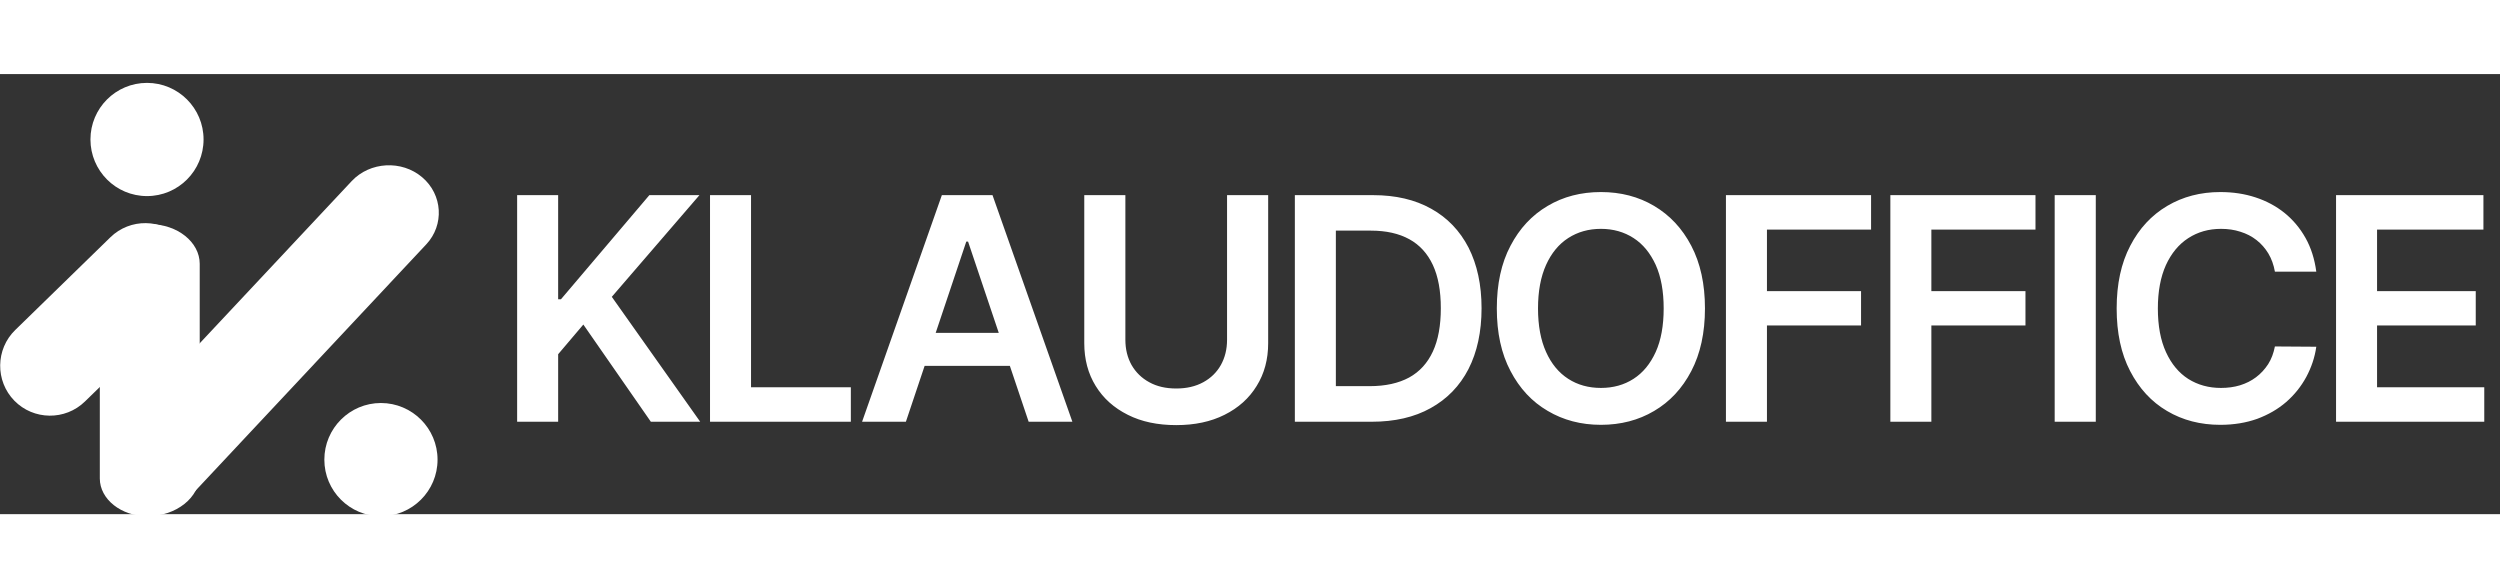 <svg xmlns="http://www.w3.org/2000/svg" xml:space="preserve" width="85" height="20"
    version="1.1" shape-rendering="geometricPrecision" text-rendering="geometricPrecision"
    image-rendering="optimizeQuality" fill-rule="evenodd" clip-rule="evenodd"
    viewBox="0 0 267 47">
 <rect x="0" y="0" width="267" height="47" fill="#333333" stroke="none"/>
 <g id="Layer_x0020_1">
  <g id="_1814663795680">
   <g>
    <path fill="white" d="M46.73 41.18c0,-3.34 -2.71,-6.05 -6.05,-6.05 -3.33,0 -6.04,2.71 -6.04,6.05 0,3.34 2.71,6.04 6.04,6.04 3.34,0 6.05,-2.7 6.05,-6.04z"/>
    <path fill="white" d="M45.09 11.02l0 0c2.19,1.86 2.38,5.09 0.43,7.17l-25.46 27.18c-1.95,2.09 -5.34,2.27 -7.54,0.41l0 0c-2.19,-1.86 -2.38,-5.08 -0.43,-7.17l25.47 -27.18c1.95,-2.08 5.34,-2.27 7.53,-0.41z"/>
    <path fill="white" d="M16 16.03l0 0c2.93,0 5.33,1.91 5.33,4.24l0 22.51c0,2.44 -2.51,4.44 -5.59,4.44l0 0c-2.79,0 -5.08,-1.81 -5.08,-4.03l0 -22.92c0,-2.33 2.4,-4.24 5.34,-4.24z"/>
    <path fill="white" d="M21.74 6.98c0,-3.33 -2.7,-6.04 -6.04,-6.04 -3.34,0 -6.04,2.71 -6.04,6.04 0,3.34 2.7,6.05 6.04,6.05 3.34,0 6.04,-2.71 6.04,-6.05z"/>
    <path fill="white" d="M19.33 17.52l0 0c2.05,2.1 2.01,5.5 -0.09,7.55l-10.17 9.9c-2.1,2.05 -5.49,2.01 -7.54,-0.09l0 0c-2.05,-2.1 -2.01,-5.5 0.1,-7.55l10.16 -9.9c2.1,-2.05 5.49,-2.01 7.54,0.09z"/>
   </g>
   <path fill="white" fill-rule="nonzero" d="M55.23 37.13l0 -24.2 4.38 0 0 11.12 0.3 0 9.44 -11.12 5.35 0 -9.36 10.86 9.44 13.34 -5.27 0 -7.21 -10.38 -2.69 3.17 0 7.21 -4.38 0zm20.6 0l0 -24.2 4.38 0 0 20.52 10.66 0 0 3.68 -15.04 0zm20.92 0l-4.68 0 8.52 -24.2 5.41 0 8.53 24.2 -4.67 0 -6.47 -19.24 -0.19 0 -6.45 19.24zm0.16 -9.49l12.76 0 0 3.52 -12.76 0 0 -3.52zm34.14 -14.71l4.39 0 0 15.81c0,1.73 -0.41,3.26 -1.23,4.57 -0.81,1.32 -1.95,2.34 -3.43,3.08 -1.47,0.74 -3.19,1.1 -5.16,1.1 -1.98,0 -3.71,-0.36 -5.17,-1.1 -1.48,-0.74 -2.62,-1.76 -3.43,-3.08 -0.81,-1.31 -1.22,-2.84 -1.22,-4.57l0 -15.81 4.39 0 0 15.44c0,1.01 0.22,1.91 0.66,2.7 0.45,0.78 1.08,1.4 1.89,1.84 0.81,0.45 1.77,0.67 2.88,0.67 1.11,0 2.07,-0.22 2.89,-0.67 0.81,-0.44 1.44,-1.06 1.88,-1.84 0.44,-0.79 0.66,-1.69 0.66,-2.7l0 -15.44zm15.44 24.2l-8.2 0 0 -24.2 8.36 0c2.4,0 4.47,0.48 6.2,1.45 1.73,0.96 3.06,2.35 3.99,4.15 0.92,1.81 1.39,3.97 1.39,6.48 0,2.51 -0.47,4.68 -1.4,6.5 -0.93,1.8 -2.28,3.19 -4.03,4.16 -1.75,0.98 -3.86,1.46 -6.31,1.46zm-3.82 -3.8l3.61 0c1.68,0 3.08,-0.31 4.21,-0.92 1.13,-0.62 1.97,-1.55 2.54,-2.78 0.57,-1.23 0.85,-2.77 0.85,-4.62 0,-1.86 -0.28,-3.39 -0.85,-4.62 -0.57,-1.22 -1.4,-2.14 -2.51,-2.75 -1.11,-0.61 -2.47,-0.92 -4.12,-0.92l-3.73 0 0 16.61zm39.42 -8.3c0,2.6 -0.49,4.84 -1.46,6.69 -0.97,1.86 -2.3,3.28 -3.97,4.26 -1.67,0.99 -3.57,1.48 -5.68,1.48 -2.13,0 -4.02,-0.5 -5.69,-1.49 -1.68,-0.98 -3,-2.4 -3.97,-4.26 -0.98,-1.85 -1.46,-4.08 -1.46,-6.68 0,-2.61 0.48,-4.84 1.46,-6.69 0.97,-1.86 2.29,-3.27 3.97,-4.26 1.67,-0.99 3.56,-1.48 5.69,-1.48 2.11,0 4.01,0.49 5.68,1.48 1.67,0.99 3,2.4 3.97,4.26 0.97,1.85 1.46,4.08 1.46,6.69zm-4.41 0c0,-1.84 -0.28,-3.38 -0.85,-4.65 -0.58,-1.26 -1.36,-2.22 -2.37,-2.87 -1.01,-0.65 -2.17,-0.98 -3.48,-0.98 -1.32,0 -2.48,0.33 -3.49,0.98 -1.01,0.65 -1.8,1.61 -2.37,2.87 -0.57,1.27 -0.86,2.81 -0.86,4.65 0,1.83 0.29,3.39 0.86,4.65 0.57,1.27 1.36,2.22 2.37,2.87 1.01,0.65 2.17,0.97 3.49,0.97 1.31,0 2.47,-0.32 3.48,-0.97 1.01,-0.65 1.79,-1.6 2.37,-2.87 0.57,-1.26 0.85,-2.82 0.85,-4.65zm6.65 12.1l0 -24.2 15.5 0 0 3.68 -11.12 0 0 6.57 10.05 0 0 3.67 -10.05 0 0 10.28 -4.38 0zm17.56 0l0 -24.2 15.5 0 0 3.68 -11.12 0 0 6.57 10.05 0 0 3.67 -10.05 0 0 10.28 -4.38 0zm21.94 -24.2l0 24.2 -4.39 0 0 -24.2 4.39 0zm23.55 8.17l-4.42 0c-0.13,-0.73 -0.36,-1.37 -0.7,-1.94 -0.34,-0.56 -0.76,-1.04 -1.26,-1.43 -0.51,-0.4 -1.08,-0.69 -1.72,-0.89 -0.64,-0.21 -1.33,-0.31 -2.07,-0.31 -1.32,0 -2.48,0.33 -3.5,0.99 -1.02,0.66 -1.81,1.62 -2.39,2.88 -0.57,1.27 -0.86,2.81 -0.86,4.63 0,1.85 0.29,3.41 0.87,4.67 0.58,1.27 1.38,2.22 2.38,2.86 1.02,0.64 2.18,0.96 3.49,0.96 0.72,0 1.4,-0.09 2.03,-0.28 0.64,-0.2 1.21,-0.48 1.71,-0.86 0.51,-0.38 0.94,-0.85 1.3,-1.4 0.35,-0.55 0.58,-1.18 0.72,-1.89l4.42 0.03c-0.16,1.15 -0.53,2.22 -1.07,3.23 -0.55,1.01 -1.26,1.9 -2.14,2.67 -0.89,0.77 -1.92,1.36 -3.1,1.8 -1.18,0.42 -2.49,0.64 -3.94,0.64 -2.12,0 -4.02,-0.49 -5.69,-1.48 -1.67,-0.98 -2.98,-2.41 -3.94,-4.26 -0.97,-1.86 -1.44,-4.09 -1.44,-6.69 0,-2.61 0.48,-4.84 1.45,-6.69 0.96,-1.86 2.28,-3.27 3.95,-4.26 1.68,-0.99 3.56,-1.48 5.67,-1.48 1.35,0 2.61,0.19 3.76,0.57 1.16,0.38 2.19,0.93 3.1,1.66 0.9,0.73 1.65,1.62 2.24,2.67 0.59,1.05 0.97,2.25 1.15,3.6zm2.11 16.03l0 -24.2 15.74 0 0 3.68 -11.36 0 0 6.57 10.54 0 0 3.67 -10.54 0 0 6.6 11.45 0 0 3.68 -15.83 0z"/>
  </g>
 </g>
</svg>
